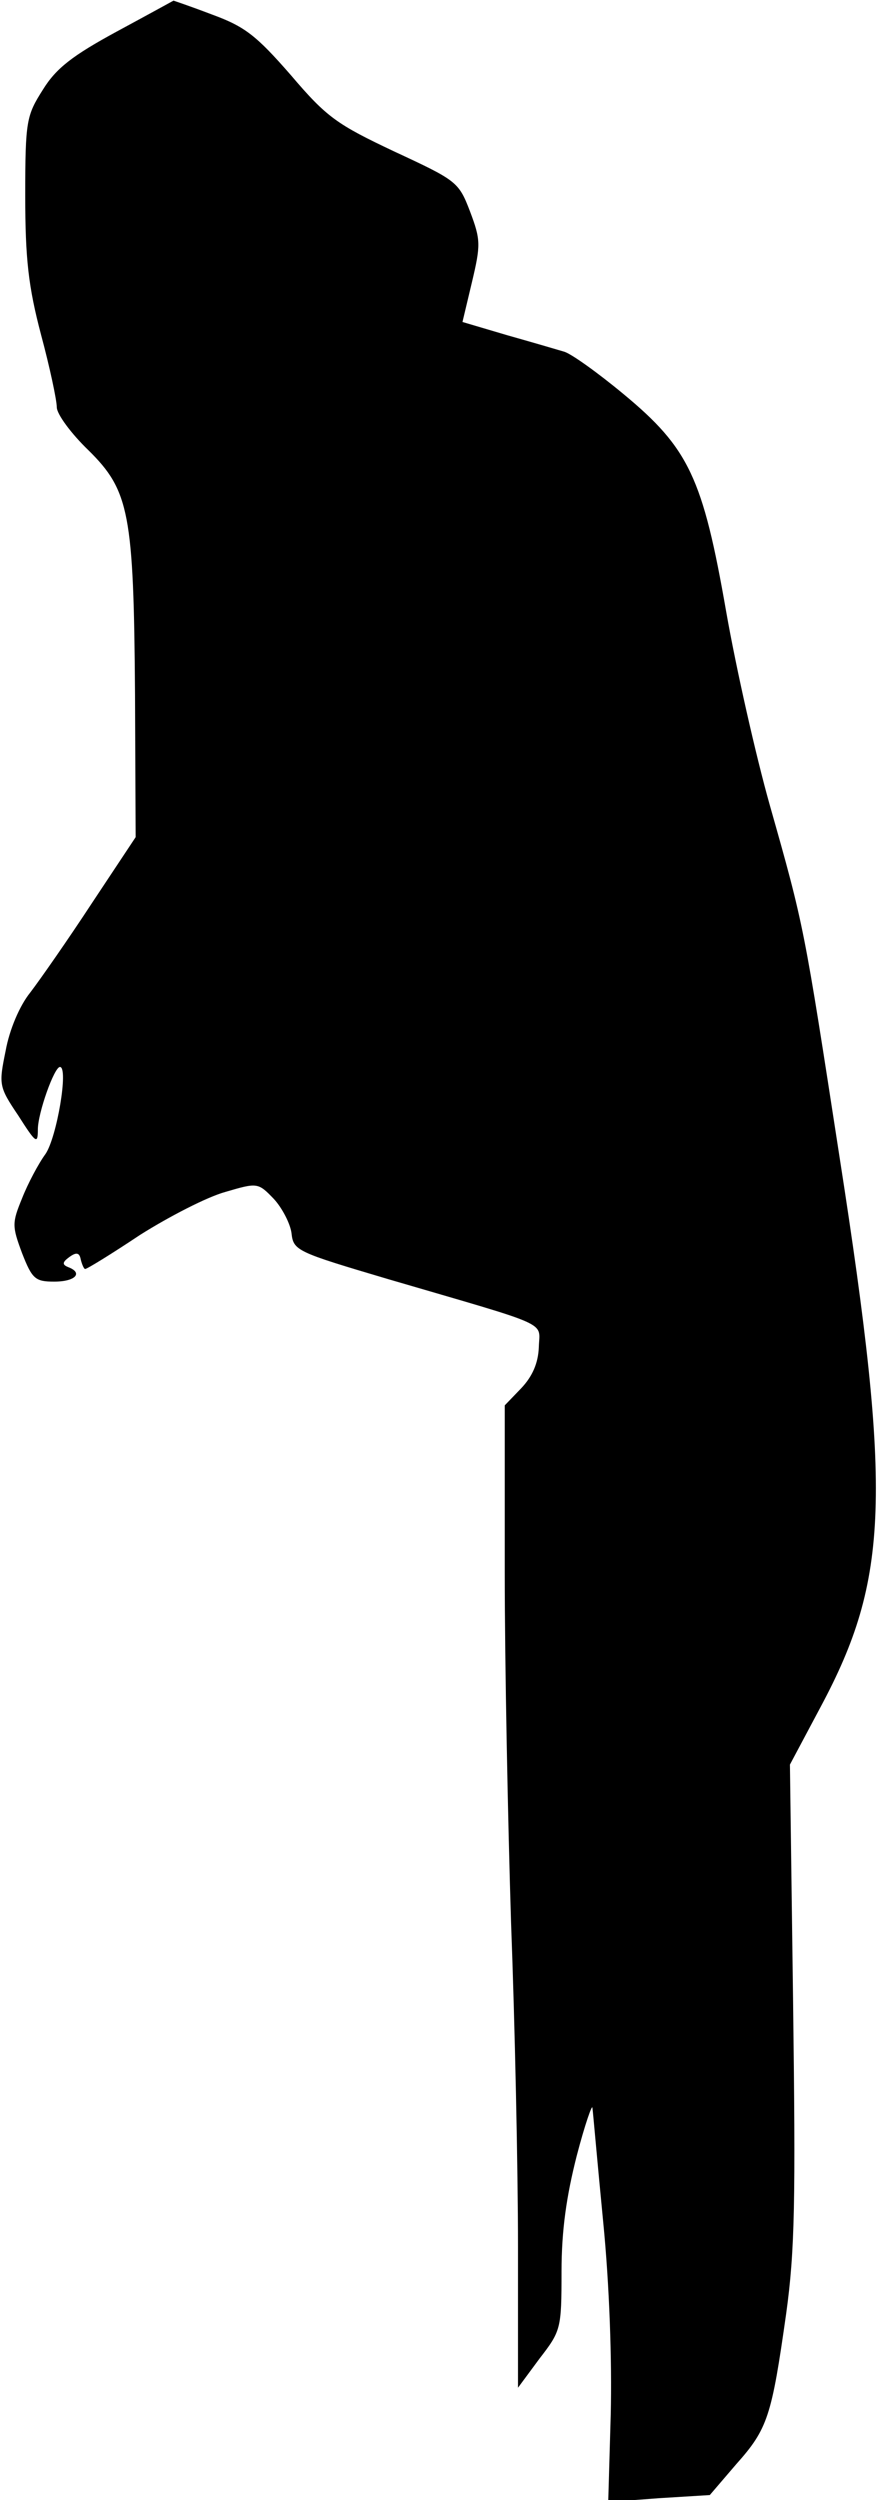<?xml version="1.0" standalone="no"?>
<!DOCTYPE svg PUBLIC "-//W3C//DTD SVG 20010904//EN"
 "http://www.w3.org/TR/2001/REC-SVG-20010904/DTD/svg10.dtd">
<svg version="1.0" xmlns="http://www.w3.org/2000/svg"
 width="139pt" height="396pt" viewBox="0 0 139 396"
 preserveAspectRatio="xMidYMid meet">
<g transform="translate(0,396) scale(0.1,-0.1)"
fill="#000000" stroke="none">
<path fill="#000000" stroke="none" d="M185 3910 c-70 -38 -96 -58 -117 -92
-26 -41 -28 -49 -28 -168 0 -100 5 -144 25 -220 14 -52 25 -104 25 -115 0 -11
23 -42 50 -68 65 -64 72 -100 74 -387 l1 -226 -69 -104 c-38 -58 -82 -121 -98
-142 -17 -21 -33 -59 -39 -92 -11 -54 -11 -57 20 -103 28 -44 31 -46 31 -22 0
26 26 99 35 99 14 0 -5 -112 -23 -138 -11 -15 -28 -47 -37 -70 -16 -39 -16
-44 0 -87 16 -41 21 -45 51 -45 34 0 46 14 22 23 -10 4 -9 8 2 16 11 8 16 7
18 -4 2 -8 5 -15 7 -15 3 0 42 24 87 54 46 29 106 60 135 68 51 15 52 15 77
-11 13 -14 26 -39 28 -54 3 -28 8 -30 153 -73 263 -77 240 -66 239 -108 -1
-25 -10 -46 -28 -65 l-26 -27 0 -265 c0 -145 5 -394 10 -554 6 -159 11 -390
11 -513 l0 -224 34 46 c34 44 35 47 35 138 0 66 8 120 24 183 13 50 25 84 25
76 1 -7 8 -88 17 -180 10 -101 14 -220 12 -305 l-4 -139 80 6 81 5 42 49 c50
56 56 76 79 238 14 101 15 179 11 495 l-5 375 49 92 c108 202 113 335 30 868
-57 369 -56 366 -111 560 -22 78 -53 215 -69 306 -37 212 -59 259 -163 345
-41 34 -83 64 -94 67 -10 3 -51 15 -90 26 l-71 21 15 63 c14 59 14 67 -3 112
-18 47 -21 49 -120 95 -91 43 -107 54 -164 121 -55 63 -73 77 -125 96 -34 13
-61 22 -61 22 0 0 -40 -22 -90 -49z"/>
</g>
</svg>
